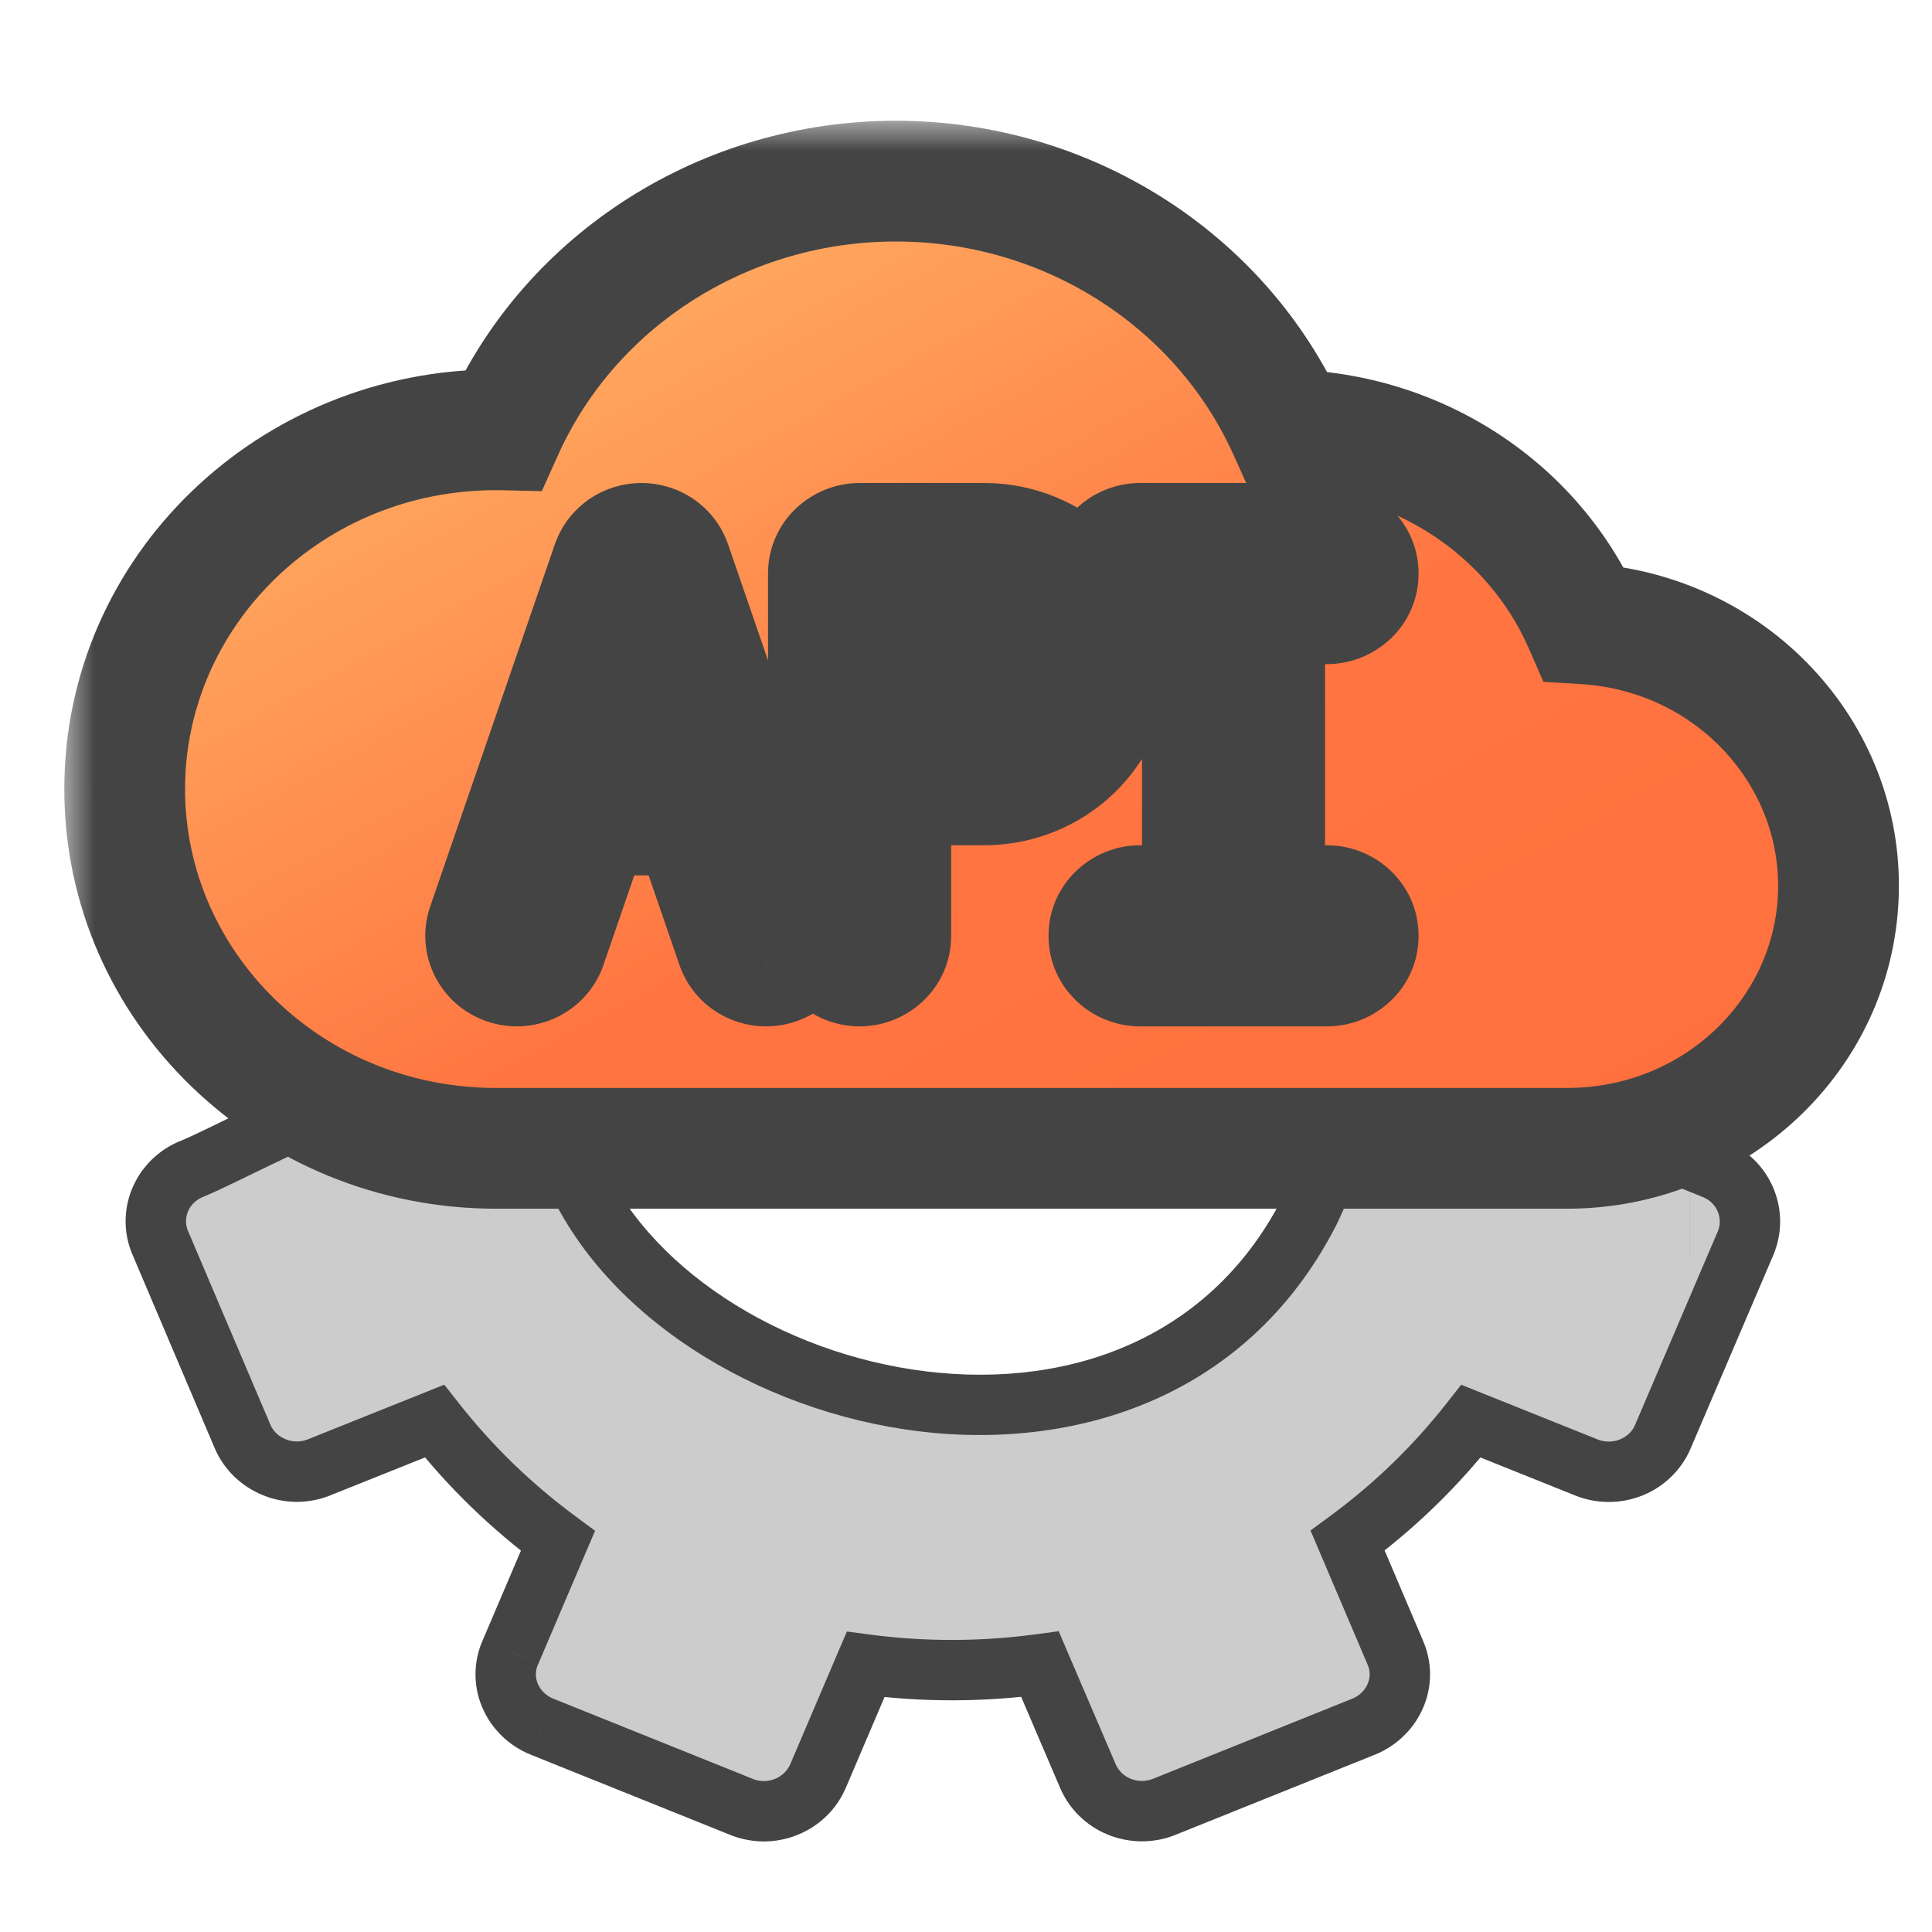 <svg width="32" height="32" viewBox="0 0 32 32" fill="none" xmlns="http://www.w3.org/2000/svg">
<path d="M12.652 30C12.52 30 12.389 29.974 12.267 29.922L8.979 28.6C8.737 28.503 8.545 28.316 8.446 28.08C8.348 27.848 8.353 27.587 8.458 27.357L9.241 25.521C8.47 24.953 7.783 24.286 7.197 23.538L5.287 24.303C5.049 24.4 4.781 24.399 4.544 24.302C4.306 24.207 4.117 24.025 4.018 23.795L2.657 20.591C2.45 20.116 2.678 19.568 3.166 19.365C3.732 19.139 5.161 18.332 6.71 17.831C8.258 17.33 9.032 18.081 9.378 19.083C10.848 23.338 18.928 25.417 21.677 20.084C21.827 19.793 22.202 18.837 22.612 18.129C22.968 17.581 23.497 17.317 24.4 17.696C25.314 18.079 26.491 18.602 27.034 18.815L28.385 19.36C28.625 19.456 28.815 19.641 28.913 19.875C29.01 20.106 29.009 20.364 28.911 20.595L27.544 23.793C27.445 24.027 27.253 24.212 27.012 24.308C26.771 24.403 26.5 24.4 26.261 24.3L24.364 23.539C23.779 24.286 23.092 24.952 22.321 25.518L23.109 27.369C23.21 27.595 23.213 27.852 23.116 28.08C23.017 28.317 22.824 28.504 22.581 28.601L19.288 29.925C19.049 30.022 18.781 30.023 18.542 29.926C18.303 29.83 18.114 29.645 18.017 29.413L17.226 27.564C16.268 27.694 15.296 27.695 14.338 27.568L13.55 29.415C13.4 29.768 13.046 29.999 12.652 30Z" fill="#CCCCCC"/>
<path d="M12.652 30L12.652 30.5L12.653 30.5L12.652 30ZM12.267 29.922L12.461 29.461L12.454 29.458L12.267 29.922ZM8.979 28.6L9.166 28.136L9.165 28.136L8.979 28.6ZM8.446 28.08L8.907 27.887L8.907 27.887L8.446 28.08ZM8.458 27.357L8.913 27.566L8.918 27.554L8.458 27.357ZM9.241 25.521L9.701 25.718L9.856 25.354L9.538 25.119L9.241 25.521ZM7.197 23.538L7.591 23.23L7.359 22.935L7.011 23.074L7.197 23.538ZM5.287 24.303L5.101 23.839L5.099 23.84L5.287 24.303ZM4.544 24.302L4.733 23.839L4.73 23.838L4.544 24.302ZM4.018 23.795L3.558 23.991L3.559 23.993L4.018 23.795ZM2.657 20.591L3.117 20.395L3.115 20.392L2.657 20.591ZM3.166 19.365L2.981 18.901L2.974 18.903L3.166 19.365ZM21.677 20.084L22.122 20.313L21.677 20.084ZM27.034 18.815L27.221 18.351L27.217 18.349L27.034 18.815ZM28.385 19.36L28.197 19.824L28.201 19.825L28.385 19.36ZM28.913 19.875L28.451 20.067L28.452 20.069L28.913 19.875ZM28.911 20.595L29.37 20.792L29.37 20.791L28.911 20.595ZM27.544 23.793L27.084 23.596L27.083 23.599L27.544 23.793ZM27.012 24.308L27.196 24.773L27.012 24.308ZM26.261 24.3L26.455 23.839L26.448 23.836L26.261 24.3ZM24.364 23.539L24.55 23.075L24.202 22.935L23.97 23.23L24.364 23.539ZM22.321 25.518L22.025 25.115L21.706 25.349L21.861 25.714L22.321 25.518ZM23.109 27.369L22.649 27.565L22.652 27.573L23.109 27.369ZM23.116 28.08L22.655 27.885L22.654 27.887L23.116 28.08ZM22.581 28.601L22.396 28.136L22.394 28.137L22.581 28.601ZM19.288 29.925L19.101 29.461L19.099 29.462L19.288 29.925ZM18.542 29.926L18.729 29.462L18.542 29.926ZM18.017 29.413L18.478 29.219L18.477 29.216L18.017 29.413ZM17.226 27.564L17.685 27.368L17.536 27.018L17.159 27.069L17.226 27.564ZM14.338 27.568L14.403 27.073L14.027 27.023L13.878 27.372L14.338 27.568ZM13.55 29.415L13.09 29.219L13.089 29.22L13.55 29.415ZM24.4 17.696L24.207 18.157L24.4 17.696ZM22.612 18.129L22.192 17.857L22.186 17.868L22.179 17.878L22.612 18.129ZM12.653 29.5C12.586 29.5 12.521 29.487 12.461 29.462L12.073 30.383C12.256 30.46 12.453 30.5 12.652 30.5L12.653 29.5ZM12.454 29.458L9.166 28.136L8.793 29.064L12.081 30.386L12.454 29.458ZM9.165 28.136C9.044 28.087 8.953 27.996 8.907 27.887L7.985 28.274C8.137 28.636 8.43 28.919 8.793 29.064L9.165 28.136ZM8.907 27.887C8.864 27.783 8.865 27.668 8.912 27.566L8.003 27.149C7.84 27.506 7.833 27.912 7.985 28.274L8.907 27.887ZM8.918 27.554L9.701 25.718L8.781 25.325L7.998 27.161L8.918 27.554ZM9.538 25.119C8.803 24.577 8.148 23.942 7.591 23.23L6.803 23.847C7.417 24.63 8.137 25.329 8.944 25.924L9.538 25.119ZM7.011 23.074L5.101 23.839L5.473 24.767L7.383 24.002L7.011 23.074ZM5.099 23.84C4.982 23.887 4.85 23.887 4.733 23.839L4.354 24.765C4.713 24.912 5.116 24.912 5.475 24.767L5.099 23.84ZM4.73 23.838C4.612 23.791 4.523 23.702 4.477 23.597L3.559 23.993C3.712 24.347 4.001 24.623 4.358 24.766L4.73 23.838ZM4.479 23.599L3.117 20.395L2.197 20.787L3.558 23.991L4.479 23.599ZM3.115 20.392C3.024 20.182 3.119 19.926 3.359 19.826L2.974 18.903C2.238 19.21 1.877 20.05 2.198 20.79L3.115 20.392ZM26.847 19.279L28.197 19.824L28.572 18.897L27.221 18.351L26.847 19.279ZM28.201 19.825C28.318 19.872 28.407 19.961 28.451 20.067L29.374 19.683C29.224 19.321 28.932 19.039 28.569 18.895L28.201 19.825ZM28.452 20.069C28.496 20.175 28.496 20.293 28.451 20.399L29.37 20.791C29.522 20.436 29.523 20.036 29.373 19.68L28.452 20.069ZM28.451 20.398L27.084 23.596L28.003 23.989L29.37 20.792L28.451 20.398ZM27.083 23.599C27.038 23.706 26.948 23.796 26.828 23.843L27.196 24.773C27.559 24.629 27.852 24.348 28.004 23.987L27.083 23.599ZM26.828 23.843C26.708 23.89 26.573 23.889 26.455 23.839L26.068 24.761C26.427 24.912 26.834 24.916 27.196 24.773L26.828 23.843ZM26.448 23.836L24.55 23.075L24.178 24.003L26.075 24.764L26.448 23.836ZM23.97 23.23C23.414 23.941 22.76 24.576 22.025 25.115L22.617 25.921C23.424 25.328 24.145 24.63 24.758 23.847L23.97 23.23ZM21.861 25.714L22.649 27.565L23.569 27.173L22.781 25.322L21.861 25.714ZM22.652 27.573C22.697 27.673 22.698 27.784 22.655 27.885L23.576 28.276C23.727 27.92 23.723 27.518 23.565 27.165L22.652 27.573ZM22.654 27.887C22.609 27.996 22.517 28.088 22.396 28.136L22.766 29.066C23.13 28.92 23.425 28.637 23.577 28.273L22.654 27.887ZM22.394 28.137L19.101 29.461L19.474 30.389L22.767 29.065L22.394 28.137ZM19.099 29.462C18.981 29.51 18.847 29.51 18.729 29.462L18.355 30.39C18.714 30.535 19.117 30.534 19.476 30.389L19.099 29.462ZM18.729 29.462C18.611 29.415 18.523 29.326 18.478 29.219L17.556 29.606C17.706 29.964 17.995 30.245 18.355 30.39L18.729 29.462ZM18.477 29.216L17.685 27.368L16.766 27.761L17.557 29.609L18.477 29.216ZM17.159 27.069C16.245 27.192 15.318 27.194 14.403 27.073L14.272 28.064C15.274 28.197 16.291 28.195 17.293 28.06L17.159 27.069ZM13.878 27.372L13.09 29.219L14.01 29.611L14.797 27.765L13.878 27.372ZM13.089 29.22C13.021 29.382 12.851 29.5 12.651 29.5L12.653 30.5C13.24 30.499 13.78 30.154 14.01 29.609L13.089 29.22ZM27.983 20.802H27.984V19.802H27.983V20.802ZM24.207 18.157C25.1 18.532 26.304 19.065 26.851 19.28L27.217 18.349C26.679 18.138 25.529 17.627 24.594 17.235L24.207 18.157ZM22.122 20.313C22.205 20.152 22.351 19.807 22.503 19.468C22.665 19.107 22.853 18.71 23.044 18.38L22.179 17.878C21.961 18.255 21.756 18.691 21.591 19.058C21.416 19.446 21.3 19.725 21.233 19.855L22.122 20.313ZM23.031 18.401C23.168 18.19 23.304 18.086 23.445 18.044C23.588 18.001 23.823 17.996 24.207 18.157L24.594 17.235C24.075 17.018 23.593 16.955 23.157 17.086C22.718 17.218 22.411 17.52 22.192 17.857L23.031 18.401ZM3.352 19.829C3.652 19.709 4.194 19.43 4.782 19.153C5.396 18.864 6.119 18.547 6.864 18.307L6.556 17.355C5.752 17.615 4.986 17.952 4.356 18.248C3.701 18.557 3.246 18.794 2.981 18.901L3.352 19.829ZM8.906 19.246C9.72 21.604 12.308 23.27 14.973 23.673C17.668 24.081 20.622 23.223 22.122 20.313L21.233 19.855C19.984 22.278 17.523 23.047 15.123 22.685C12.694 22.317 10.506 20.816 9.851 18.919L8.906 19.246ZM6.864 18.307C7.543 18.087 7.968 18.166 8.243 18.326C8.533 18.494 8.755 18.809 8.906 19.246L9.851 18.919C9.656 18.355 9.318 17.794 8.746 17.461C8.161 17.121 7.425 17.074 6.556 17.355L6.864 18.307Z" fill="#444444"/>
<path fill-rule="evenodd" clip-rule="evenodd" d="M25.955 19.52H8.215C4.534 19.52 1.548 16.633 1.548 13.07C1.548 9.575 4.42 6.73 8.004 6.623C9.277 4.108 11.925 2.5 14.838 2.5C17.757 2.5 20.408 4.114 21.679 6.636C23.787 6.794 25.653 8.021 26.58 9.861C29.128 10.167 31.046 12.306 30.965 14.823C30.881 17.442 28.662 19.521 25.955 19.52ZM25.955 19.02L25.955 19.52L25.955 19.02ZM25.955 19.02V19.52H25.955M25.955 19.02H8.215C4.818 19.02 2.065 16.356 2.065 13.07C2.065 9.783 4.818 7.119 8.215 7.119C8.255 7.119 8.295 7.12 8.334 7.12C9.462 4.618 12.016 3 14.838 3C17.66 3 20.214 4.618 21.342 7.12C23.483 7.167 25.398 8.424 26.235 10.332C28.659 10.477 30.525 12.458 30.449 14.807C30.374 17.155 28.384 19.021 25.955 19.02Z" fill="#444444"/>
<mask id="path-4-outside-1_130_40840" maskUnits="userSpaceOnUse" x="1.065" y="2" width="31" height="19" fill="black">
<rect fill="white" x="1.065" y="2" width="31" height="19"/>
<path fill-rule="evenodd" clip-rule="evenodd" d="M8.215 19.02H25.955C28.384 19.021 30.374 17.155 30.449 14.807C30.525 12.458 28.659 10.477 26.235 10.332C25.398 8.424 23.483 7.167 21.342 7.12C20.213 4.618 17.66 3 14.838 3C12.016 3 9.462 4.618 8.334 7.12C8.295 7.12 8.255 7.119 8.215 7.119C4.818 7.119 2.065 9.783 2.065 13.07C2.065 16.356 4.818 19.02 8.215 19.02ZM8.56 16C8.394 16 8.238 15.922 8.141 15.792C8.044 15.662 8.018 15.494 8.07 15.342L10.133 9.346C10.136 9.34 10.138 9.334 10.14 9.328C10.167 9.256 10.21 9.193 10.264 9.142C10.311 9.098 10.367 9.061 10.432 9.036C10.492 9.013 10.558 9 10.624 9C10.691 9 10.757 9.013 10.817 9.036C10.882 9.061 10.938 9.098 10.985 9.142C11.039 9.193 11.082 9.256 11.109 9.328C11.111 9.334 11.114 9.34 11.116 9.346L13.179 15.342C13.231 15.494 13.205 15.662 13.108 15.792C13.011 15.922 12.855 16 12.689 16C12.467 16 12.27 15.862 12.199 15.658L11.457 13.5H9.792L9.05 15.658C8.979 15.862 8.782 16 8.56 16ZM10.624 11.081L10.136 12.5H11.113L10.624 11.081ZM14.238 16C13.952 16 13.721 15.776 13.721 15.5V12.5V9.5C13.721 9.224 13.952 9 14.238 9H16.302C17.442 9 18.366 9.896 18.366 11C18.366 12.105 17.442 13 16.302 13H14.754V15.5C14.754 15.776 14.523 16 14.238 16ZM14.754 12H16.302C16.872 12 17.334 11.552 17.334 11C17.334 10.448 16.872 10 16.302 10H14.754V12ZM19.915 10V15H18.883C18.598 15 18.367 15.224 18.367 15.5C18.367 15.776 18.598 16 18.883 16H21.98C22.265 16 22.496 15.776 22.496 15.5C22.496 15.224 22.265 15 21.98 15H20.947V10H21.979C22.265 10 22.496 9.776 22.496 9.5C22.496 9.224 22.265 9 21.979 9H20.431H18.883C18.598 9 18.366 9.224 18.366 9.5C18.366 9.776 18.598 10 18.883 10H19.915Z"/>
</mask>
<path fill-rule="evenodd" clip-rule="evenodd" d="M8.215 19.02H25.955C28.384 19.021 30.374 17.155 30.449 14.807C30.525 12.458 28.659 10.477 26.235 10.332C25.398 8.424 23.483 7.167 21.342 7.12C20.213 4.618 17.66 3 14.838 3C12.016 3 9.462 4.618 8.334 7.12C8.295 7.12 8.255 7.119 8.215 7.119C4.818 7.119 2.065 9.783 2.065 13.07C2.065 16.356 4.818 19.02 8.215 19.02ZM8.56 16C8.394 16 8.238 15.922 8.141 15.792C8.044 15.662 8.018 15.494 8.07 15.342L10.133 9.346C10.136 9.34 10.138 9.334 10.14 9.328C10.167 9.256 10.21 9.193 10.264 9.142C10.311 9.098 10.367 9.061 10.432 9.036C10.492 9.013 10.558 9 10.624 9C10.691 9 10.757 9.013 10.817 9.036C10.882 9.061 10.938 9.098 10.985 9.142C11.039 9.193 11.082 9.256 11.109 9.328C11.111 9.334 11.114 9.34 11.116 9.346L13.179 15.342C13.231 15.494 13.205 15.662 13.108 15.792C13.011 15.922 12.855 16 12.689 16C12.467 16 12.27 15.862 12.199 15.658L11.457 13.5H9.792L9.05 15.658C8.979 15.862 8.782 16 8.56 16ZM10.624 11.081L10.136 12.5H11.113L10.624 11.081ZM14.238 16C13.952 16 13.721 15.776 13.721 15.5V12.5V9.5C13.721 9.224 13.952 9 14.238 9H16.302C17.442 9 18.366 9.896 18.366 11C18.366 12.105 17.442 13 16.302 13H14.754V15.5C14.754 15.776 14.523 16 14.238 16ZM14.754 12H16.302C16.872 12 17.334 11.552 17.334 11C17.334 10.448 16.872 10 16.302 10H14.754V12ZM19.915 10V15H18.883C18.598 15 18.367 15.224 18.367 15.5C18.367 15.776 18.598 16 18.883 16H21.98C22.265 16 22.496 15.776 22.496 15.5C22.496 15.224 22.265 15 21.98 15H20.947V10H21.979C22.265 10 22.496 9.776 22.496 9.5C22.496 9.224 22.265 9 21.979 9H20.431H18.883C18.598 9 18.366 9.224 18.366 9.5C18.366 9.776 18.598 10 18.883 10H19.915Z" fill="url(#paint0_linear_130_40840)"/>
<path d="M25.955 19.02L25.955 18.02H25.955V19.02ZM26.235 10.332L25.319 10.733L25.564 11.293L26.175 11.33L26.235 10.332ZM21.342 7.12L20.43 7.531L20.689 8.106L21.32 8.12L21.342 7.12ZM8.334 7.12L8.312 8.12L8.974 8.135L9.246 7.531L8.334 7.12ZM8.141 15.792L7.339 16.389L7.339 16.389L8.141 15.792ZM8.56 16L8.559 17H8.56L8.56 16ZM8.07 15.342L7.125 15.016L7.124 15.017L8.07 15.342ZM10.133 9.346L11.079 9.671L11.082 9.664L10.133 9.346ZM10.14 9.328L11.075 9.683L11.075 9.682L10.14 9.328ZM10.264 9.142L10.95 9.869L10.951 9.868L10.264 9.142ZM10.432 9.036L10.794 9.968L10.796 9.968L10.432 9.036ZM10.624 9L10.624 10H10.625L10.624 9ZM10.817 9.036L10.454 9.968L10.455 9.968L10.817 9.036ZM10.985 9.142L10.298 9.868L10.299 9.869L10.985 9.142ZM11.109 9.328L10.174 9.682L10.174 9.683L11.109 9.328ZM11.116 9.346L10.168 9.664L10.17 9.671L11.116 9.346ZM13.179 15.342L14.125 15.017L14.124 15.016L13.179 15.342ZM13.108 15.792L12.305 15.195L12.305 15.195L13.108 15.792ZM12.689 16L12.689 17L12.691 17L12.689 16ZM12.199 15.658L13.145 15.333L13.145 15.333L12.199 15.658ZM11.457 13.5L12.402 13.175L12.17 12.5H11.457V13.5ZM9.792 13.5V12.5H9.079L8.847 13.175L9.792 13.5ZM9.05 15.658L8.104 15.333L8.104 15.333L9.05 15.658ZM10.136 12.5L9.191 12.175L8.735 13.5H10.136V12.5ZM10.624 11.081L11.57 10.756L10.624 8.008L9.679 10.756L10.624 11.081ZM11.113 12.5V13.5H12.514L12.058 12.175L11.113 12.5ZM14.754 13V12H13.754V13H14.754ZM14.754 12H13.754V13H14.754V12ZM14.754 10V9H13.754V10H14.754ZM19.915 15V16H20.915V15H19.915ZM19.915 10H20.915V9H19.915V10ZM20.947 15H19.947V16H20.947V15ZM20.947 10V9H19.947V10H20.947ZM25.955 18.02H8.215V20.02H25.955V18.02ZM29.45 14.775C29.393 16.554 27.874 18.021 25.955 18.02L25.954 20.02C28.893 20.021 31.355 17.757 31.449 14.839L29.45 14.775ZM26.175 11.33C28.088 11.444 29.507 12.997 29.45 14.775L31.449 14.839C31.543 11.92 29.229 9.509 26.294 9.333L26.175 11.33ZM21.32 8.12C23.087 8.159 24.644 9.194 25.319 10.733L27.15 9.93C26.152 7.653 23.88 6.176 21.363 6.121L21.32 8.12ZM14.838 4C17.281 4 19.469 5.4 20.43 7.531L22.253 6.71C20.958 3.836 18.039 2 14.838 2V4ZM9.246 7.531C10.207 5.4 12.395 4 14.838 4V2C11.637 2 8.718 3.836 7.423 6.71L9.246 7.531ZM8.215 8.119C8.251 8.119 8.283 8.12 8.312 8.12L8.356 6.121C8.306 6.12 8.258 6.119 8.215 6.119V8.119ZM3.065 13.07C3.065 10.367 5.339 8.119 8.215 8.119V6.119C4.297 6.119 1.065 9.2 1.065 13.07H3.065ZM8.215 18.02C5.339 18.02 3.065 15.773 3.065 13.07H1.065C1.065 16.939 4.297 20.02 8.215 20.02V18.02ZM7.339 16.389C7.629 16.779 8.085 16.999 8.559 17L8.561 15C8.703 15 8.848 15.066 8.944 15.195L7.339 16.389ZM7.124 15.017C6.964 15.485 7.047 15.996 7.339 16.389L8.944 15.195C9.042 15.327 9.072 15.504 9.016 15.666L7.124 15.017ZM9.188 9.021L7.125 15.016L9.016 15.667L11.079 9.671L9.188 9.021ZM9.205 8.973C9.198 8.991 9.191 9.01 9.185 9.028L11.082 9.664C11.079 9.67 11.077 9.677 11.075 9.683L9.205 8.973ZM9.578 8.415C9.418 8.566 9.287 8.755 9.205 8.974L11.075 9.682C11.047 9.756 11.003 9.82 10.95 9.869L9.578 8.415ZM10.069 8.104C9.883 8.177 9.717 8.283 9.576 8.416L10.951 9.868C10.905 9.912 10.852 9.946 10.794 9.968L10.069 8.104ZM10.625 8C10.432 8 10.243 8.037 10.068 8.105L10.796 9.968C10.742 9.989 10.684 10 10.624 10L10.625 8ZM11.181 8.105C11.006 8.037 10.818 8 10.624 8L10.625 10C10.565 10 10.507 9.989 10.454 9.968L11.181 8.105ZM11.673 8.416C11.533 8.283 11.366 8.177 11.18 8.104L10.455 9.968C10.397 9.946 10.344 9.912 10.298 9.868L11.673 8.416ZM12.044 8.974C11.962 8.755 11.831 8.566 11.672 8.415L10.299 9.869C10.246 9.82 10.202 9.756 10.174 9.682L12.044 8.974ZM12.064 9.028C12.057 9.01 12.051 8.991 12.044 8.973L10.174 9.683C10.172 9.677 10.17 9.67 10.168 9.664L12.064 9.028ZM14.124 15.016L12.061 9.021L10.17 9.671L12.233 15.667L14.124 15.016ZM13.91 16.389C14.202 15.996 14.285 15.485 14.125 15.017L12.233 15.666C12.177 15.504 12.207 15.327 12.305 15.195L13.91 16.389ZM12.691 17C13.164 16.999 13.62 16.779 13.91 16.389L12.305 15.195C12.401 15.066 12.546 15 12.688 15L12.691 17ZM11.254 15.983C11.468 16.607 12.057 17 12.689 17L12.689 15C12.877 15 13.071 15.118 13.145 15.333L11.254 15.983ZM10.511 13.825L11.254 15.983L13.145 15.333L12.402 13.175L10.511 13.825ZM9.792 14.5H11.457V12.5H9.792V14.5ZM9.995 15.983L10.738 13.825L8.847 13.175L8.104 15.333L9.995 15.983ZM8.56 17C9.192 17 9.781 16.607 9.995 15.983L8.104 15.333C8.178 15.118 8.372 15 8.56 15L8.56 17ZM11.082 12.825L11.57 11.407L9.679 10.756L9.191 12.175L11.082 12.825ZM11.113 11.5H10.136V13.5H11.113V11.5ZM9.679 11.407L10.167 12.825L12.058 12.175L11.57 10.756L9.679 11.407ZM12.721 15.5C12.721 16.358 13.43 17 14.238 17V15C14.475 15 14.721 15.194 14.721 15.5H12.721ZM12.721 12.5V15.5H14.721V12.5H12.721ZM12.721 9.5V12.5H14.721V9.5H12.721ZM14.238 8C13.43 8 12.721 8.642 12.721 9.5H14.721C14.721 9.806 14.475 10 14.238 10V8ZM16.302 8H14.238V10H16.302V8ZM19.366 11C19.366 9.314 17.964 8 16.302 8V10C16.92 10 17.366 10.478 17.366 11H19.366ZM16.302 14C17.964 14 19.366 12.687 19.366 11H17.366C17.366 11.523 16.92 12 16.302 12V14ZM14.754 14H16.302V12H14.754V14ZM15.754 15.5V13H13.754V15.5H15.754ZM14.238 17C15.045 17 15.754 16.358 15.754 15.5H13.754C13.754 15.194 14.001 15 14.238 15V17ZM16.302 11H14.754V13H16.302V11ZM16.334 11C16.334 10.997 16.335 10.993 16.337 10.989C16.338 10.986 16.338 10.987 16.336 10.989C16.334 10.991 16.33 10.994 16.325 10.996C16.32 10.998 16.313 11 16.302 11V13C17.394 13 18.334 12.134 18.334 11H16.334ZM16.302 11C16.313 11 16.32 11.002 16.325 11.004C16.33 11.006 16.334 11.009 16.336 11.011C16.338 11.014 16.338 11.014 16.337 11.011C16.335 11.007 16.334 11.003 16.334 11H18.334C18.334 9.866 17.394 9 16.302 9V11ZM14.754 11H16.302V9H14.754V11ZM15.754 12V10H13.754V12H15.754ZM20.915 15V10H18.915V15H20.915ZM18.883 16H19.915V14H18.883V16ZM19.367 15.5C19.367 15.806 19.12 16 18.883 16V14C18.076 14 17.367 14.642 17.367 15.5H19.367ZM18.883 15C19.12 15 19.367 15.194 19.367 15.5H17.367C17.367 16.358 18.076 17 18.883 17V15ZM21.98 15H18.883V17H21.98V15ZM21.496 15.5C21.496 15.194 21.742 15 21.98 15V17C22.787 17 23.496 16.358 23.496 15.5H21.496ZM21.98 16C21.742 16 21.496 15.806 21.496 15.5H23.496C23.496 14.642 22.787 14 21.98 14V16ZM20.947 16H21.98V14H20.947V16ZM19.947 10V15H21.947V10H19.947ZM21.979 9H20.947V11H21.979V9ZM21.496 9.5C21.496 9.194 21.742 9 21.979 9V11C22.787 11 23.496 10.358 23.496 9.5H21.496ZM21.979 10C21.742 10 21.496 9.806 21.496 9.5H23.496C23.496 8.642 22.787 8 21.979 8V10ZM20.431 10H21.979V8H20.431V10ZM18.883 10H20.431V8H18.883V10ZM19.366 9.5C19.366 9.806 19.12 10 18.883 10V8C18.076 8 17.366 8.642 17.366 9.5H19.366ZM18.883 9C19.12 9 19.366 9.194 19.366 9.5H17.366C17.366 10.358 18.076 11 18.883 11V9ZM19.915 9H18.883V11H19.915V9Z" fill="#444444" mask="url(#path-4-outside-1_130_40840)"/>
<defs>
<linearGradient id="paint0_linear_130_40840" x1="2.065" y1="2.374" x2="15.512" y2="27.134" gradientUnits="userSpaceOnUse">
<stop stop-color="#FFC671"/>
<stop offset="0.594" stop-color="#FF7541"/>
<stop offset="1" stop-color="#FF6F3D"/>
</linearGradient>
</defs>
</svg>
